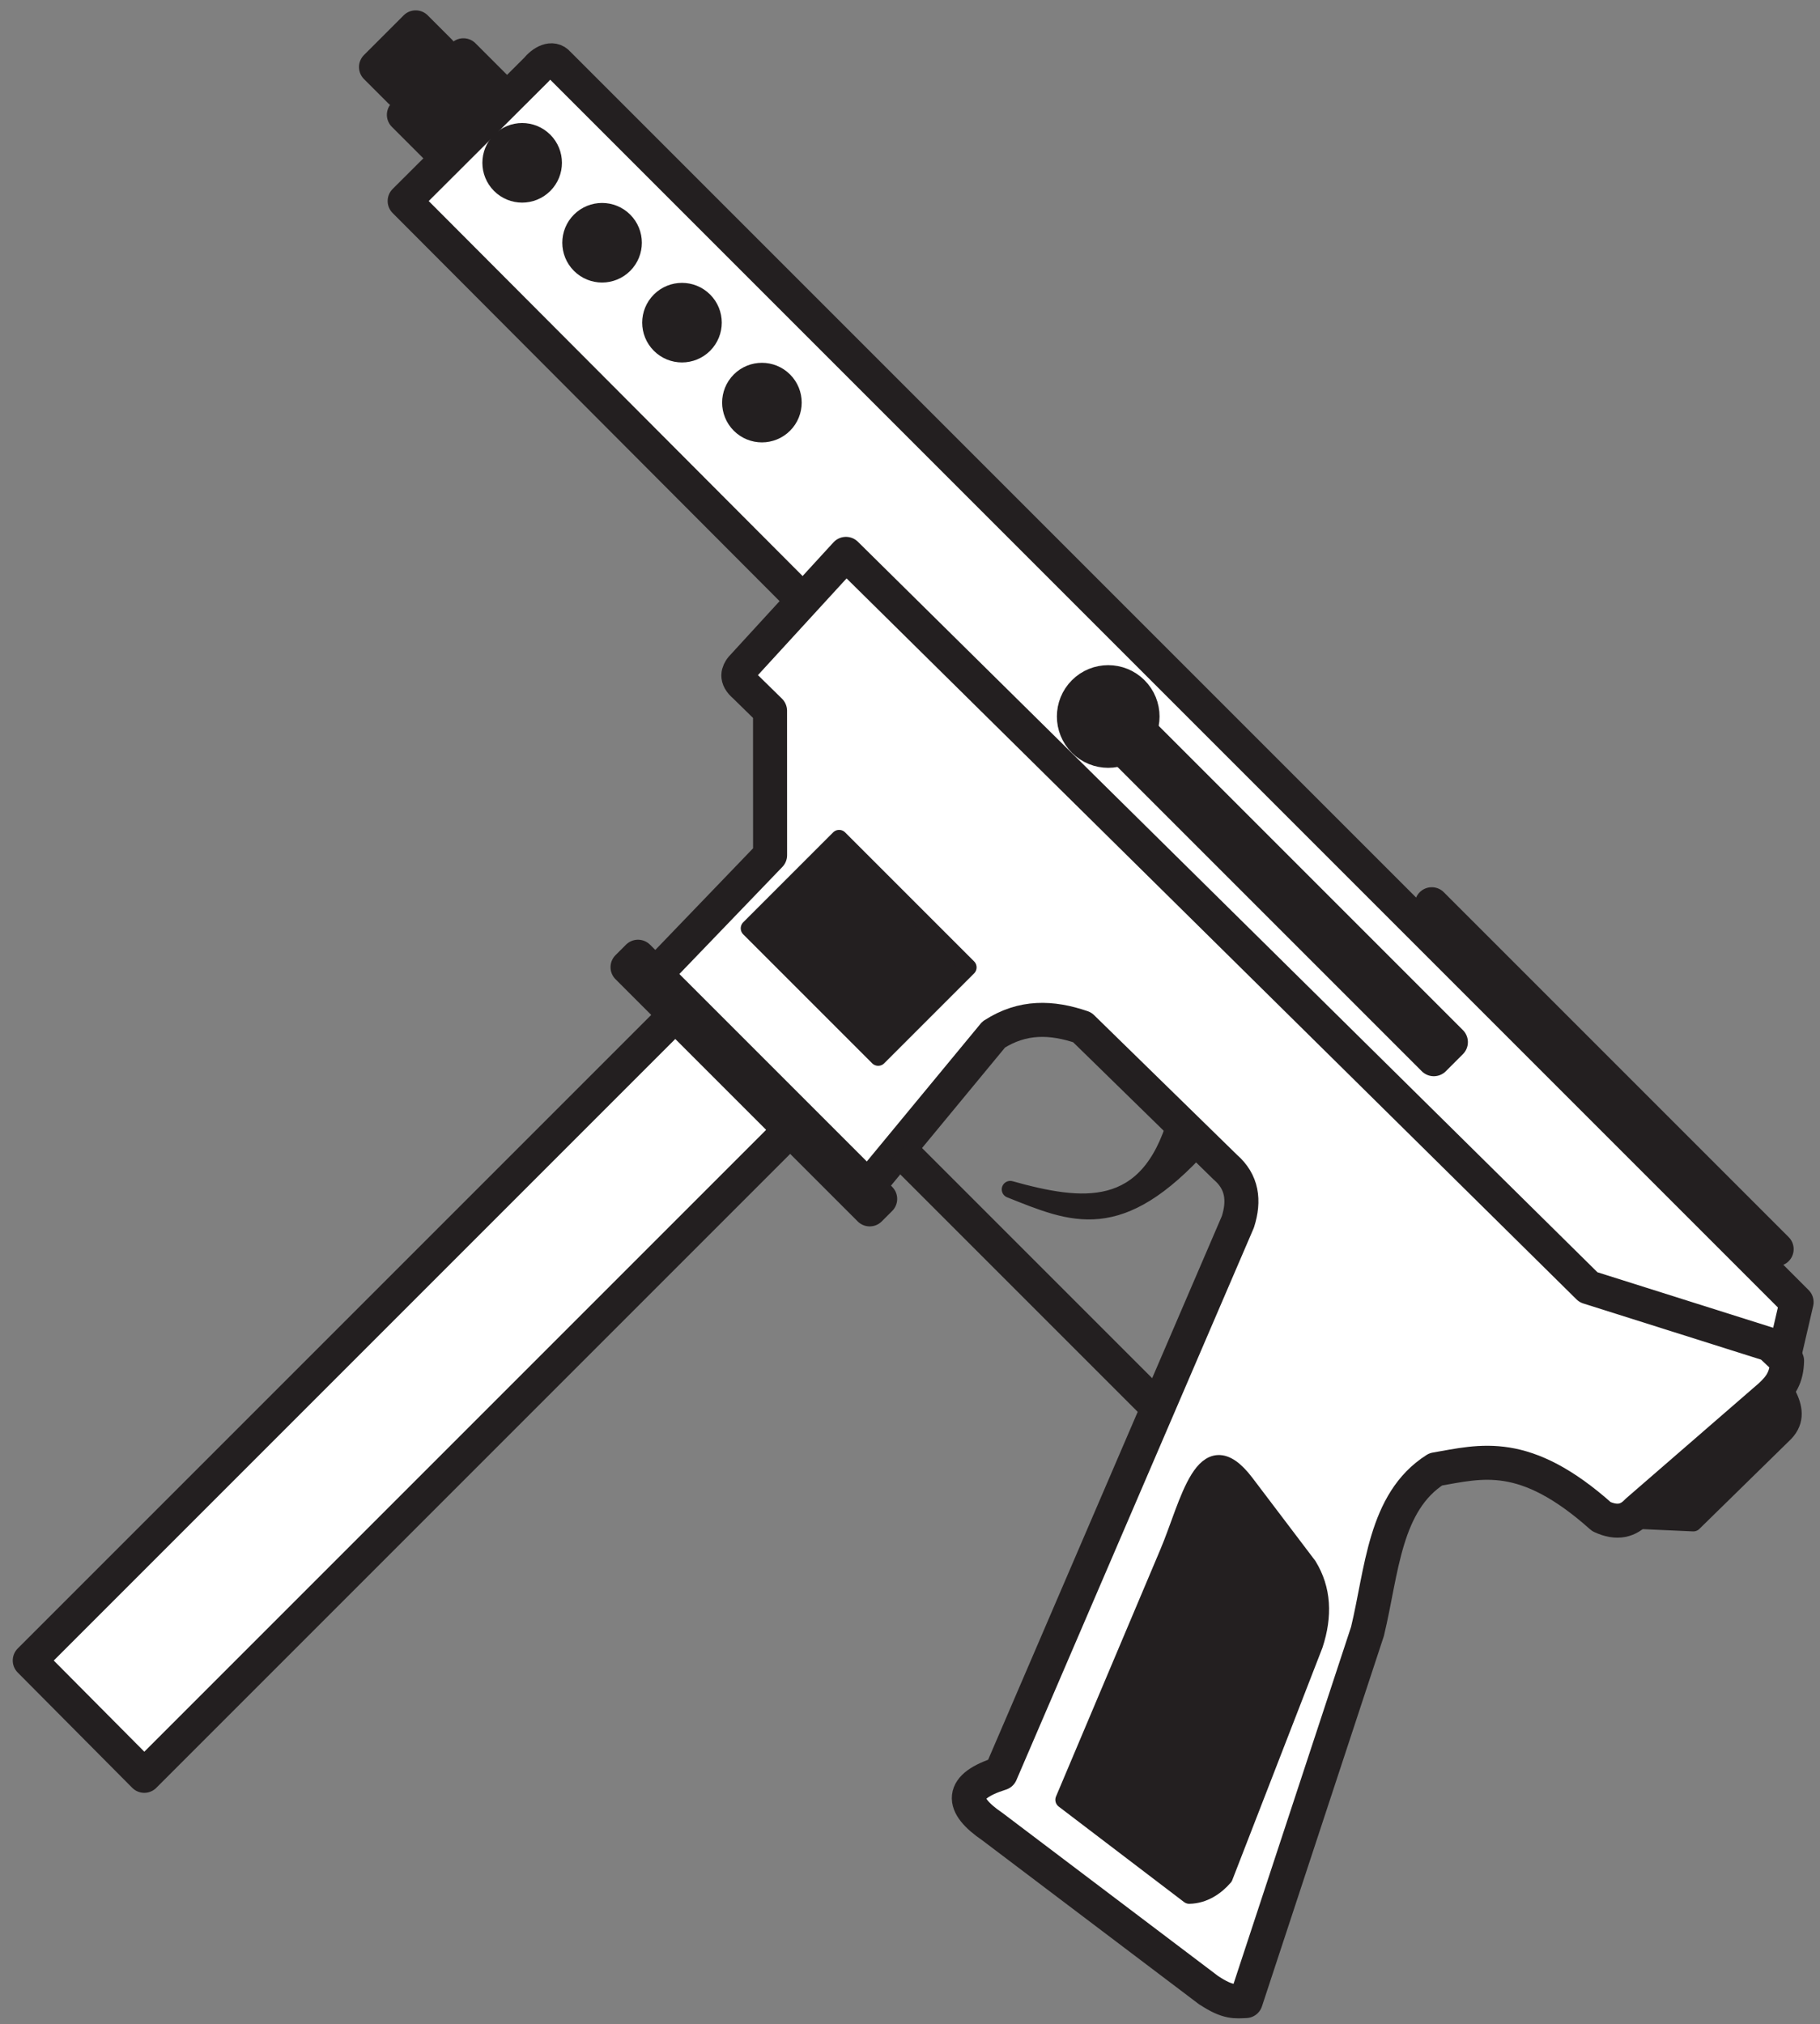 <?xml version="1.0" encoding="UTF-8" standalone="no"?>
<!-- Created with Inkscape (http://www.inkscape.org/) -->

<svg
   width="56.591mm"
   height="62.933mm"
   viewBox="0 0 56.591 62.933"
   version="1.1"
   id="svg1"
   xml:space="preserve"
   inkscape:version="1.2.2 (732a01da63, 2022-12-09)"
   sodipodi:docname="tec-9.svg"
   xmlns:inkscape="http://www.inkscape.org/namespaces/inkscape"
   xmlns:sodipodi="http://sodipodi.sourceforge.net/DTD/sodipodi-0.dtd"
   xmlns="http://www.w3.org/2000/svg"
   xmlns:svg="http://www.w3.org/2000/svg"><rect x="0" y="0" width="56.591" height="62.933" fill="#808080" stroke="none"/><sodipodi:namedview
     id="namedview1"
     pagecolor="#ffffff"
     bordercolor="#000000"
     borderopacity="0.25"
     inkscape:showpageshadow="2"
     inkscape:pageopacity="0.0"
     inkscape:pagecheckerboard="0"
     inkscape:deskcolor="#d1d1d1"
     inkscape:document-units="mm"
     inkscape:zoom="2.8044052"
     inkscape:cx="218.94126"
     inkscape:cy="113.74961"
     inkscape:window-width="1920"
     inkscape:window-height="991"
     inkscape:window-x="-9"
     inkscape:window-y="-9"
     inkscape:window-maximized="1"
     inkscape:current-layer="layer1"
     showgrid="false" /><defs
     id="defs1"><style
       id="style2">
      .cls-1 {
        fill: #fff;
      }

      .cls-1, .cls-2 {
        stroke-width: 4px;
      }

      .cls-1, .cls-2, .cls-3 {
        stroke: #231f20;
        stroke-miterlimit: 10;
      }

      .cls-2 {
        fill: #231f20;
      }

      .cls-3 {
        fill: none;
        stroke-width: 6px;
      }
    </style></defs><g
     inkscape:label="Layer 1"
     inkscape:groupmode="layer"
     id="layer1"
     transform="translate(-64.91,-65.585)"><g
       id="g15"
       transform="rotate(45,103.019,71.614)"><path
         style="fill:#231f20;fill-opacity:1;fill-rule:evenodd;stroke:#231f20;stroke-width:0.529;stroke-linejoin:round;stroke-dasharray:none;stroke-opacity:1"
         d="m 140.587,85.377 c 0.502,0.215 1.95,0.105 1.975,1.179 l -0.041,3.992 -2.311,2.111 z"
         id="path3"
         sodipodi:nodetypes="ccccc" /><rect
         style="fill:#231f20;fill-opacity:1;fill-rule:evenodd;stroke:#231f20;stroke-width:1.058;stroke-linejoin:round;stroke-dasharray:none;stroke-opacity:1"
         id="rect5"
         width="1.899"
         height="2.618"
         x="83.213"
         y="85.324" /><path
         style="fill:#ffffff;fill-opacity:1;fill-rule:evenodd;stroke:#231f20;stroke-width:1.058;stroke-linejoin:round;stroke-dasharray:none;stroke-opacity:1"
         d="m 102.404,89.845 -17.279,-0.025 0.008,-5.779 c -0.032,-0.319 0.067,-0.643 0.342,-0.617 l 54.462,3e-6 1.009,1.618 -5.987,7.038 z"
         id="path5"
         sodipodi:nodetypes="cccccccc" /><path
         style="fill:#ffffff;fill-opacity:1;fill-rule:evenodd;stroke:#231f20;stroke-width:1.058;stroke-linejoin:round;stroke-dasharray:none;stroke-opacity:1"
         d="M 108.969,130.15 V 97.4 h 5.053 v 32.767 z"
         id="path1"
         sodipodi:nodetypes="ccccc" /><path
         style="fill:#ffffff;fill-opacity:1;fill-rule:evenodd;stroke:#231f20;stroke-width:1.058;stroke-linejoin:round;stroke-dasharray:none;stroke-opacity:1"
         d="m 142.148,111.477 -8.36,1.16 c -1.201,0.229 -1.609,-0.16 -0.987,-1.354 l -6.913,-17.34 c -0.318,-0.616 -0.781,-0.975 -1.476,-0.925 l -6.224,0.071 c -0.908,0.446 -1.559,1.06 -1.787,2.104 l 0.603,6.321 -9.361,-0.083 -0.102,-5.264 -3.175,-3.173 -1.103,0.011 c -0.396,0.034 -0.441,-0.177 -0.467,-0.313 l -0.21,-4.817 32.447,-0.201 5.251,-2.73 0.734,-0.02 c 0.36,0.377 0.417,0.695 0.401,1.138 l -0.389,5.469 c 0.014,0.389 -0.15,0.711 -0.668,0.9 -3.2,0.182 -3.853,1.431 -4.684,2.604 -0.414,1.85 1.062,3.422 2.064,5.064 l 5.451,10.802 c -0.212,0.226 -0.341,0.433 -1.046,0.574 z"
         id="path2"
         sodipodi:nodetypes="ccccccccccccccccccccccccc" /><path
         style="fill:#231f20;fill-opacity:1;fill-rule:evenodd;stroke:#231f20;stroke-width:0.529;stroke-linejoin:round;stroke-dasharray:none;stroke-opacity:1"
         d="m 122.284,93.042 c 1.536,2.79 -0.112,4.064 -2.114,5.193 1.924,-0.829 3.415,-1.372 3.211,-5.221 z"
         id="path4"
         sodipodi:nodetypes="cccc" /><rect
         style="fill:#ffffff;fill-opacity:1;fill-rule:evenodd;stroke:#231f20;stroke-width:1.058;stroke-linejoin:round;stroke-dasharray:none;stroke-opacity:1"
         id="rect4"
         width="10.649"
         height="0.46"
         x="106.87"
         y="101.304" /><rect
         style="fill:#231f20;fill-opacity:1;fill-rule:evenodd;stroke:#231f20;stroke-width:1.058;stroke-linejoin:round;stroke-dasharray:none;stroke-opacity:1"
         id="rect6"
         width="1.061"
         height="1.745"
         x="81.55"
         y="85.76" /><rect
         style="fill:#ffffff;fill-opacity:1;fill-rule:evenodd;stroke:#231f20;stroke-width:1.058;stroke-linejoin:round;stroke-dasharray:none;stroke-opacity:1"
         id="rect7"
         width="15.277"
         height="0.751"
         x="111.343"
         y="85.309" /><circle
         style="fill:#231f20;fill-opacity:1;fill-rule:evenodd;stroke:#231f20;stroke-width:1.058;stroke-linejoin:round;stroke-dasharray:none;stroke-opacity:1"
         id="path7"
         cx="111.927"
         cy="85.684"
         r="1.067" /><path
         style="fill:#ffffff;fill-opacity:1;fill-rule:evenodd;stroke:#231f20;stroke-width:1.058;stroke-linejoin:round;stroke-dasharray:none;stroke-opacity:1"
         d="m 116.906,99.794 h 11.416"
         id="path8" /><path
         style="fill:#231f20;fill-opacity:1;fill-rule:evenodd;stroke:#231f20;stroke-width:0.529;stroke-linejoin:round;stroke-dasharray:none;stroke-opacity:1"
         d="m 134.768,110.476 4.856,-0.657 c 0.32,-0.332 0.4,-0.782 0.371,-1.173 l -3.125,-7.088 c -0.428,-0.845 -1.038,-1.404 -1.875,-1.604 l -3.208,-0.442 c -2.137,-0.286 -0.769,1.721 -0.159,3.231 z"
         id="path11"
         sodipodi:nodetypes="cccccccc" /><rect
         style="fill:#231f20;fill-opacity:1;fill-rule:evenodd;stroke:#231f20;stroke-width:0.529;stroke-linejoin:round;stroke-dasharray:none;stroke-opacity:1"
         id="rect11"
         width="5.671"
         height="3.953"
         x="108.691"
         y="94.281" /><path
         style="fill:#231f20;fill-opacity:1;fill-rule:evenodd;stroke:#231f20;stroke-width:1.058;stroke-linecap:round;stroke-linejoin:round;stroke-dasharray:none;stroke-opacity:1"
         d="m 123.168,82.698 h 15.166"
         id="path12" /><circle
         style="fill:#231f20;fill-opacity:1;fill-rule:evenodd;stroke:#231f20;stroke-width:1.058;stroke-linecap:round;stroke-linejoin:round;stroke-dasharray:none;stroke-opacity:1"
         id="path13"
         cx="86.869"
         cy="86.397"
         r="0.708" /><circle
         style="fill:#231f20;fill-opacity:1;fill-rule:evenodd;stroke:#231f20;stroke-width:1.058;stroke-linecap:round;stroke-linejoin:round;stroke-dasharray:none;stroke-opacity:1"
         id="circle13"
         cx="90.383"
         cy="86.397"
         r="0.708" /><circle
         style="fill:#231f20;fill-opacity:1;fill-rule:evenodd;stroke:#231f20;stroke-width:1.058;stroke-linecap:round;stroke-linejoin:round;stroke-dasharray:none;stroke-opacity:1"
         id="circle14"
         cx="93.897"
         cy="86.397"
         r="0.708" /><circle
         style="fill:#231f20;fill-opacity:1;fill-rule:evenodd;stroke:#231f20;stroke-width:1.058;stroke-linecap:round;stroke-linejoin:round;stroke-dasharray:none;stroke-opacity:1"
         id="circle15"
         cx="97.412"
         cy="86.397"
         r="0.708" /></g></g></svg>
